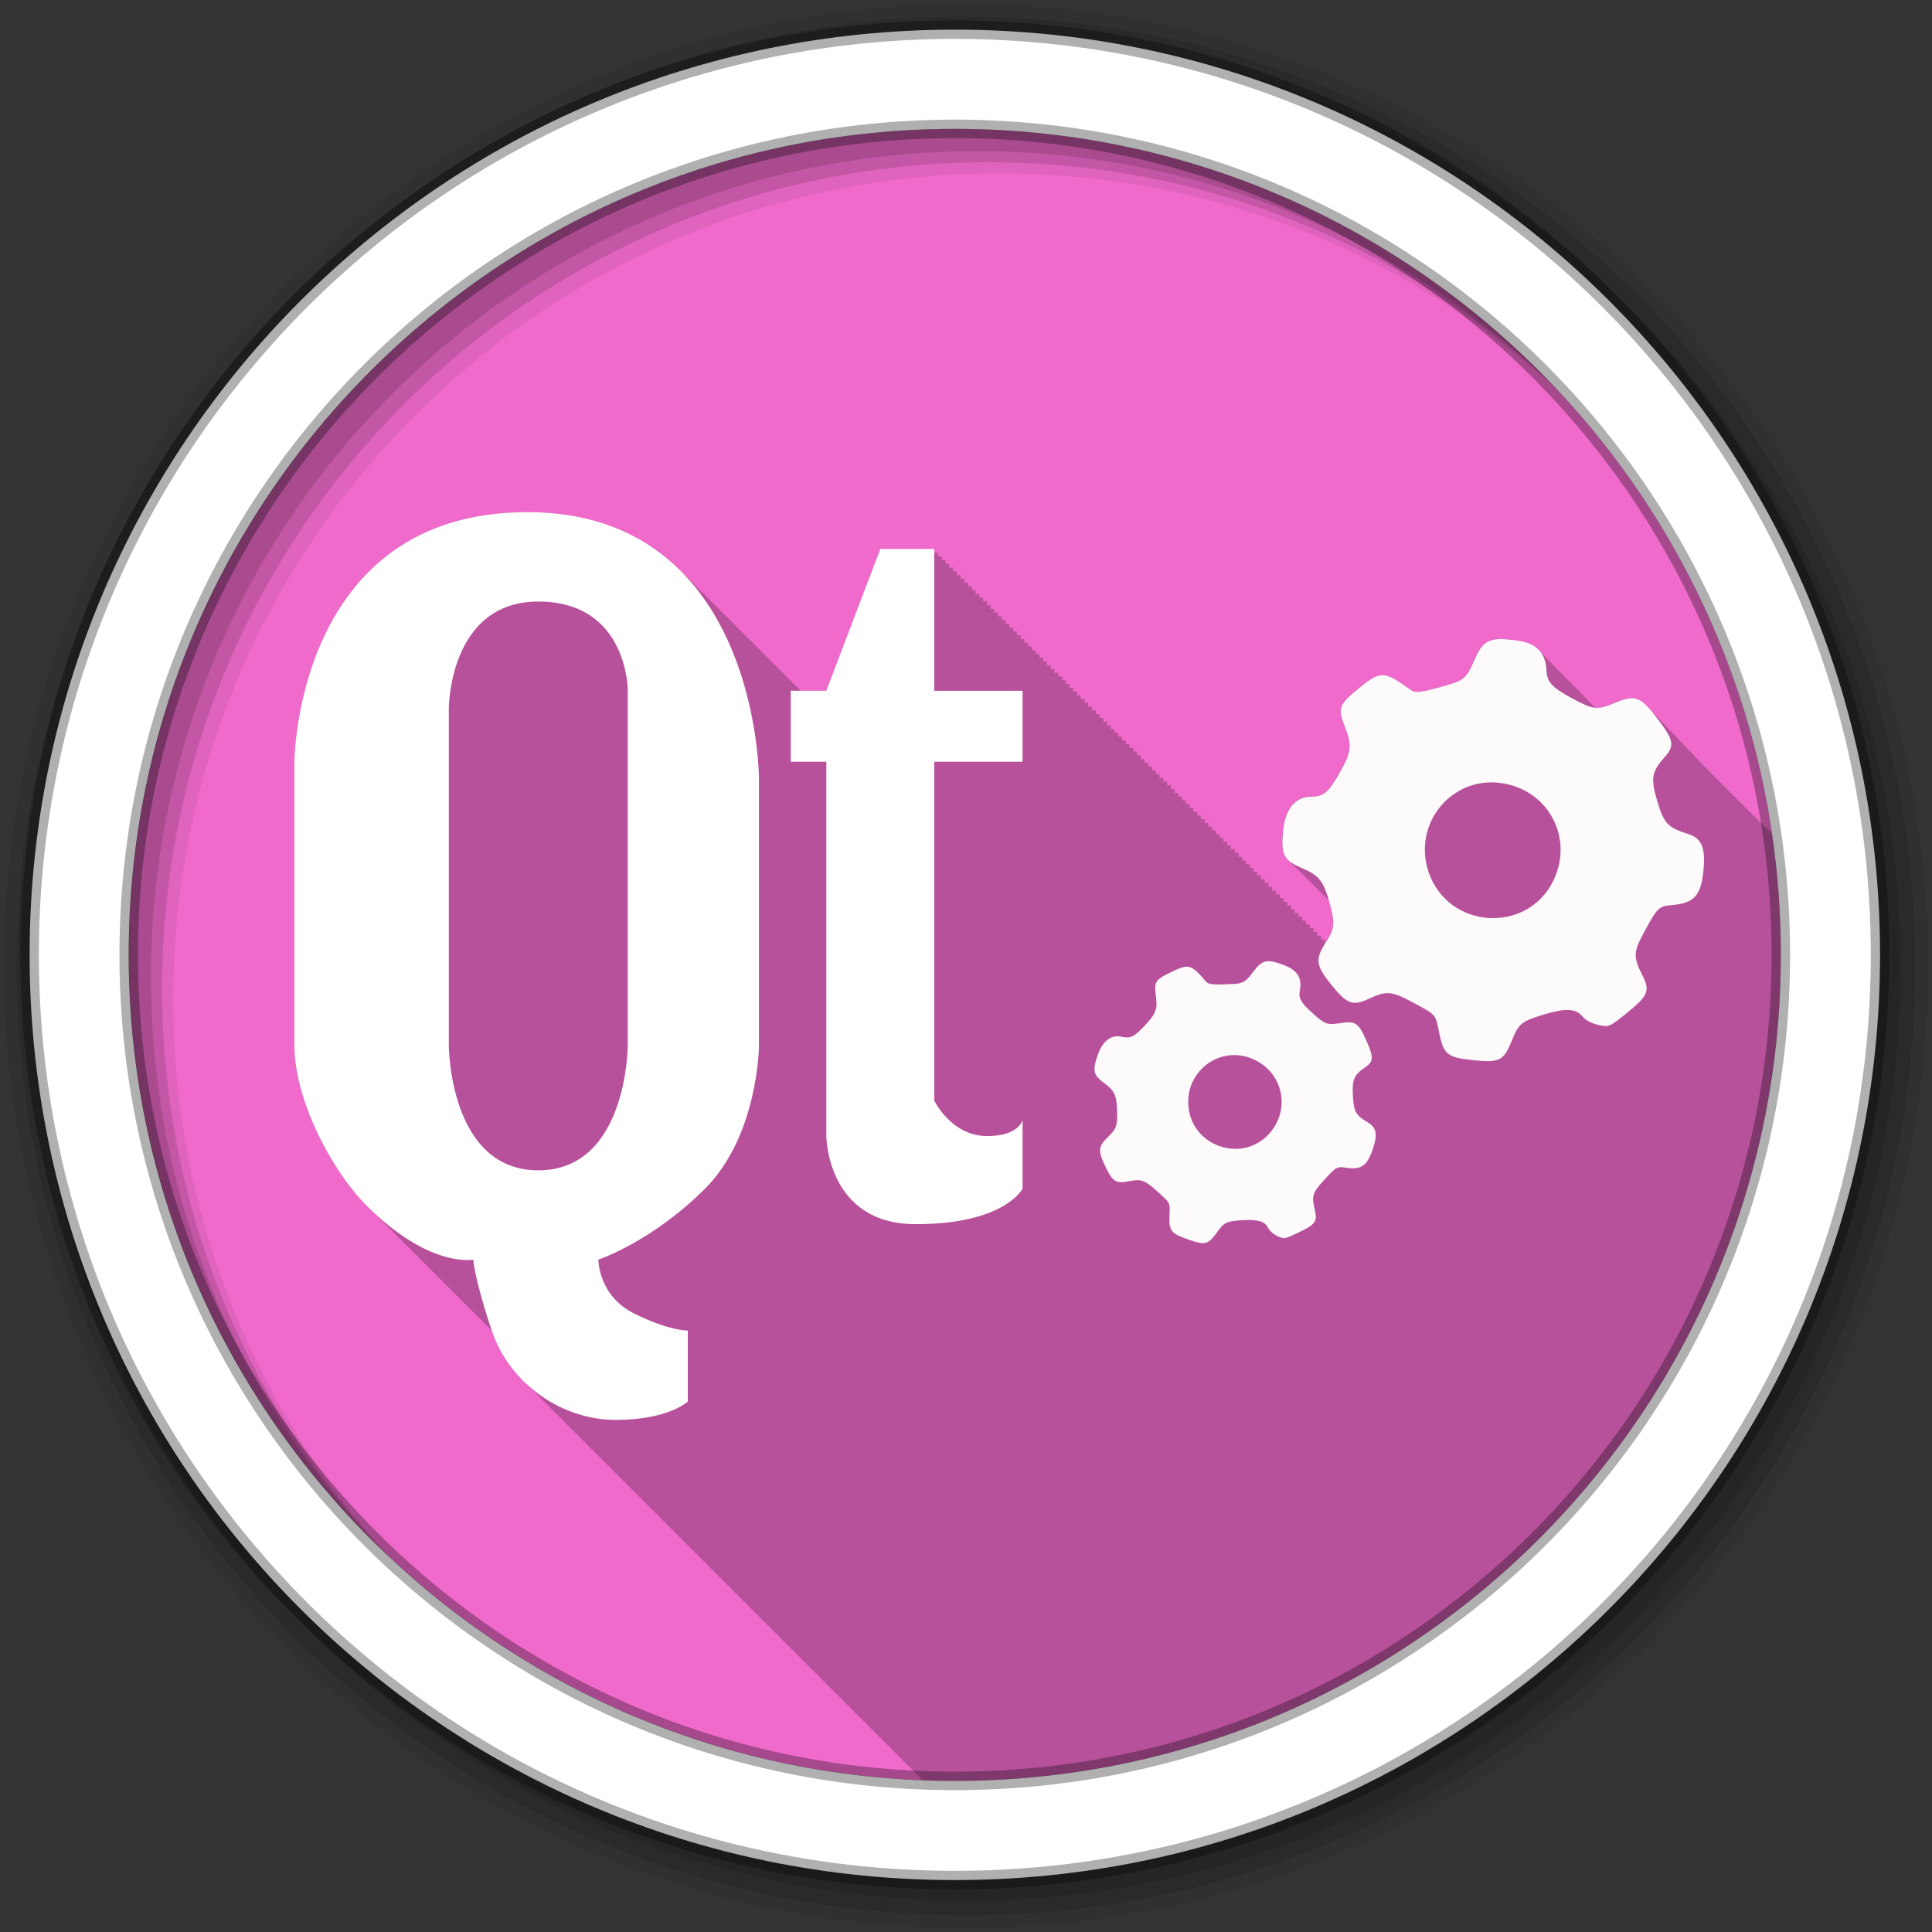 <?xml version="1.0" encoding="UTF-8" standalone="no"?>
<svg xmlns="http://www.w3.org/2000/svg" height="512" viewBox="0 0 512 512" width="512" version="1.1">
 <rect x="0" y="0" width="512" height="512" fill="#333333" stroke="none"/>
 <g id="g4" fill-rule="evenodd">
  <path id="path6" fill="#F06ACB" d="m471.95 253.05c0 120.9-98.01 218.9-218.9 218.9-120.9 0-218.9-98.01-218.9-218.9 0-120.9 98.01-218.9 218.9-218.9 120.9 0 218.9 98.01 218.9 218.9"/>
  <path id="path8" fill-opacity="0.235" d="m139.72 135.72c-61.43 0-61.719 66.16-61.719 66.16v75.22c0 14.15 9.737 33.01 19.19 42.44 0.186 0.186 0.377 0.35 0.563 0.531 0.147 0.151 0.291 0.323 0.438 0.469 0.248 0.247 0.473 0.48 0.719 0.719 0.091 0.092 0.19 0.191 0.281 0.281 0.175 0.169 0.357 0.335 0.531 0.5 0.157 0.161 0.312 0.344 0.469 0.5 0.175 0.169 0.357 0.335 0.531 0.5 0.148 0.152 0.29 0.321 0.438 0.469 0.186 0.179 0.378 0.356 0.563 0.531 0.147 0.151 0.291 0.323 0.438 0.469 0.182 0.176 0.382 0.36 0.563 0.531 0.147 0.151 0.291 0.323 0.438 0.469 0.186 0.186 0.377 0.35 0.563 0.531 0.147 0.151 0.291 0.323 0.438 0.469 0.186 0.186 0.377 0.35 0.563 0.531 0.147 0.151 0.291 0.323 0.438 0.469 0.248 0.247 0.473 0.48 0.719 0.719 0.091 0.092 0.19 0.191 0.281 0.281 0.175 0.169 0.357 0.335 0.531 0.5 0.148 0.152 0.29 0.321 0.438 0.469 0.186 0.179 0.378 0.356 0.563 0.531 0.148 0.152 0.29 0.321 0.438 0.469 0.182 0.176 0.382 0.36 0.563 0.531 0.147 0.151 0.291 0.323 0.438 0.469 0.182 0.176 0.382 0.36 0.563 0.531 0.147 0.151 0.291 0.323 0.438 0.469 0.186 0.186 0.377 0.35 0.563 0.531 0.147 0.151 0.291 0.323 0.438 0.469 0.248 0.247 0.473 0.48 0.719 0.719 0.091 0.092 0.19 0.191 0.281 0.281 0.175 0.169 0.357 0.335 0.531 0.5 0.148 0.152 0.29 0.321 0.438 0.469 0.186 0.179 0.378 0.356 0.563 0.531 0.148 0.152 0.29 0.321 0.438 0.469 0.182 0.176 0.382 0.36 0.563 0.531 0.147 0.151 0.291 0.323 0.438 0.469 0.182 0.176 0.382 0.36 0.563 0.531 0.147 0.151 0.291 0.323 0.438 0.469 0.186 0.186 0.377 0.35 0.563 0.531 0.147 0.151 0.291 0.323 0.438 0.469 0.248 0.247 0.473 0.48 0.719 0.719 0.091 0.092 0.19 0.191 0.281 0.281 0.175 0.169 0.357 0.335 0.531 0.5 0.148 0.152 0.29 0.321 0.438 0.469 0.186 0.179 0.378 0.356 0.563 0.531 0.148 0.152 0.29 0.321 0.438 0.469 0.182 0.176 0.382 0.36 0.563 0.531 0.147 0.151 0.291 0.323 0.438 0.469 0.182 0.176 0.382 0.36 0.563 0.531 0.147 0.151 0.291 0.323 0.438 0.469 0.186 0.186 0.377 0.35 0.563 0.531 0.147 0.151 0.291 0.323 0.438 0.469 0.248 0.247 0.473 0.48 0.719 0.719 0.091 0.092 0.19 0.191 0.281 0.281 0.175 0.169 0.357 0.335 0.531 0.5 0.157 0.161 0.312 0.344 0.469 0.5 0.175 0.169 0.357 0.335 0.531 0.5 0.148 0.152 0.29 0.321 0.438 0.469 0.186 0.179 0.378 0.356 0.563 0.531 0.147 0.151 0.291 0.323 0.438 0.469 0.182 0.176 0.382 0.36 0.563 0.531 0.147 0.151 0.291 0.323 0.438 0.469 0.186 0.186 0.377 0.35 0.563 0.531 0.147 0.151 0.291 0.323 0.438 0.469 0.176 0.175 0.357 0.329 0.531 0.5 0.157 0.161 0.312 0.344 0.469 0.5 0.097 0.097 0.185 0.186 0.281 0.281 1.775 5.282 4.847 9.92 8.719 13.656 0.322 0.336 0.666 0.677 1 1 0.322 0.336 0.666 0.646 1 0.969 0.327 0.342 0.66 0.672 1 1 0.433 0.452 0.858 0.885 1.313 1.313 0.305 0.311 0.59 0.639 0.906 0.938 0.248 0.254 0.495 0.504 0.75 0.75 0.322 0.336 0.666 0.677 1 1 0.332 0.347 0.686 0.699 1.031 1.031 0.312 0.325 0.645 0.625 0.969 0.938 0.433 0.452 0.858 0.885 1.313 1.313 0.305 0.311 0.59 0.639 0.906 0.938 0.248 0.254 0.495 0.504 0.75 0.75 0.322 0.336 0.666 0.677 1 1 0.332 0.347 0.686 0.699 1.031 1.031 0.312 0.325 0.645 0.625 0.969 0.938 0.327 0.342 0.66 0.672 1 1 0.403 0.421 0.796 0.85 1.219 1.25 0.33 0.338 0.657 0.676 1 1 0.248 0.254 0.495 0.504 0.75 0.75 0.322 0.336 0.666 0.677 1 1 0.322 0.336 0.666 0.646 1 0.969 0.327 0.342 0.66 0.672 1 1 0.433 0.452 0.858 0.885 1.313 1.313 0.305 0.311 0.59 0.639 0.906 0.938 0.248 0.254 0.495 0.504 0.75 0.75 0.322 0.336 0.666 0.677 1 1 0.322 0.336 0.666 0.646 1 0.969 0.327 0.342 0.66 0.672 1 1 0.433 0.452 0.858 0.885 1.313 1.313 0.305 0.311 0.59 0.639 0.906 0.938 0.248 0.254 0.495 0.504 0.75 0.75 0.322 0.336 0.666 0.677 1 1 0.332 0.347 0.686 0.699 1.031 1.031 0.312 0.325 0.645 0.625 0.969 0.938 0.433 0.452 0.858 0.885 1.313 1.313 0.305 0.311 0.59 0.639 0.906 0.938 0.248 0.254 0.495 0.504 0.75 0.75 0.322 0.336 0.666 0.677 1 1 0.332 0.347 0.686 0.699 1.031 1.031 0.312 0.325 0.645 0.625 0.969 0.938 0.327 0.342 0.66 0.672 1 1 0.408 0.427 0.791 0.845 1.219 1.25 0.33 0.338 0.657 0.676 1 1 0.248 0.254 0.495 0.504 0.75 0.75 0.322 0.336 0.666 0.677 1 1 0.322 0.336 0.666 0.646 1 0.969 0.327 0.342 0.66 0.672 1 1 0.433 0.452 0.858 0.885 1.313 1.313 0.305 0.311 0.59 0.639 0.906 0.938 0.248 0.254 0.495 0.504 0.75 0.75 0.322 0.336 0.666 0.677 1 1 0.332 0.347 0.686 0.699 1.031 1.031 0.312 0.325 0.645 0.625 0.969 0.938 0.433 0.452 0.858 0.885 1.313 1.313 0.305 0.311 0.59 0.639 0.906 0.938 0.248 0.254 0.495 0.504 0.75 0.75 0.322 0.336 0.666 0.677 1 1 0.332 0.347 0.686 0.699 1.031 1.031 0.312 0.325 0.645 0.625 0.969 0.938 0.327 0.342 0.66 0.672 1 1 0.403 0.421 0.796 0.85 1.219 1.25 0.33 0.338 0.657 0.676 1 1 0.248 0.254 0.495 0.504 0.75 0.75 0.322 0.336 0.666 0.677 1 1 0.322 0.336 0.666 0.646 1 0.969 0.327 0.342 0.66 0.672 1 1 0.433 0.452 0.858 0.885 1.313 1.313 0.305 0.311 0.59 0.639 0.906 0.938 0.248 0.254 0.495 0.504 0.75 0.75 0.322 0.336 0.666 0.677 1 1 0.322 0.336 0.666 0.646 1 0.969 0.327 0.342 0.66 0.672 1 1 0.433 0.452 0.858 0.885 1.313 1.313 0.305 0.311 0.59 0.639 0.906 0.938 0.248 0.254 0.495 0.504 0.75 0.75 0.322 0.336 0.666 0.677 1 1 0.332 0.347 0.686 0.699 1.031 1.031 0.312 0.325 0.645 0.625 0.969 0.938 0.433 0.452 0.858 0.885 1.313 1.313 0.305 0.311 0.59 0.639 0.906 0.938 0.248 0.254 0.495 0.504 0.75 0.75 0.322 0.336 0.666 0.677 1 1 0.332 0.347 0.686 0.699 1.031 1.031 0.312 0.325 0.645 0.625 0.969 0.938 0.327 0.342 0.66 0.672 1 1 0.408 0.427 0.791 0.845 1.219 1.25 0.33 0.338 0.657 0.676 1 1 0.248 0.254 0.495 0.504 0.75 0.75 0.322 0.336 0.666 0.677 1 1 0.322 0.336 0.666 0.646 1 0.969 0.327 0.342 0.66 0.672 1 1 0.433 0.452 0.858 0.885 1.313 1.313 0.305 0.311 0.59 0.639 0.906 0.938 0.248 0.254 0.495 0.504 0.75 0.75 0.322 0.336 0.666 0.677 1 1 0.332 0.347 0.686 0.699 1.031 1.031 0.312 0.325 0.645 0.625 0.969 0.938 0.433 0.452 0.858 0.885 1.313 1.313 0.305 0.311 0.59 0.639 0.906 0.938 0.248 0.254 0.495 0.504 0.75 0.75 0.322 0.336 0.666 0.677 1 1 0.332 0.347 0.686 0.699 1.031 1.031 0.312 0.325 0.645 0.625 0.969 0.938 0.327 0.342 0.66 0.672 1 1 0.403 0.421 0.796 0.85 1.219 1.25 0.237 0.243 0.478 0.481 0.719 0.719 2.849 0.11 5.687 0.219 8.563 0.219 120.9 0 218.91-98.01 218.91-218.91 0-10.899-0.774-21.622-2.313-32.09-0.105-0.09-0.208-0.158-0.313-0.188-0.034-0.045-0.059-0.079-0.094-0.125-0.388-0.514-0.613-0.769-0.875-0.844-0.043-0.057-0.081-0.098-0.125-0.156-0.373-0.494-0.592-0.707-0.844-0.781-0.049-0.065-0.075-0.121-0.125-0.188-0.365-0.483-0.596-0.714-0.844-0.781-0.058-0.077-0.096-0.139-0.156-0.219-0.371-0.491-0.589-0.731-0.844-0.781-0.058-0.077-0.097-0.14-0.156-0.219-0.351-0.465-0.573-0.666-0.813-0.719-0.072-0.097-0.112-0.182-0.188-0.281-0.342-0.452-0.547-0.64-0.781-0.688-0.081-0.108-0.134-0.201-0.219-0.313-0.328-0.434-0.525-0.61-0.75-0.656-0.089-0.119-0.156-0.22-0.25-0.344-0.334-0.442-0.516-0.598-0.75-0.625-0.095-0.127-0.15-0.243-0.25-0.375-0.319-0.423-0.495-0.568-0.719-0.594-0.095-0.128-0.15-0.242-0.25-0.375-0.312-0.412-0.499-0.575-0.719-0.594-0.104-0.14-0.171-0.26-0.281-0.406-0.298-0.394-0.477-0.546-0.688-0.563-0.112-0.151-0.193-0.279-0.313-0.438-0.291-0.385-0.448-0.523-0.656-0.531-0.12-0.162-0.215-0.298-0.344-0.469-0.276-0.365-0.427-0.493-0.625-0.5-0.128-0.173-0.237-0.318-0.375-0.5-0.26-0.344-0.407-0.462-0.594-0.469-0.136-0.183-0.259-0.337-0.406-0.531-0.238-0.315-0.363-0.424-0.531-0.438-0.099-0.107-0.217-0.245-0.313-0.344-0.049-0.065-0.075-0.121-0.125-0.188-0.208-0.276-0.356-0.411-0.5-0.438-0.172-0.188-0.336-0.4-0.5-0.563-0.167-0.221-0.295-0.361-0.406-0.406-0.191-0.209-0.412-0.415-0.594-0.594-0.155-0.205-0.24-0.333-0.344-0.375-0.279-0.306-0.585-0.602-0.844-0.844-0.015-0.015-0.017-0.019-0.031-0.031-0.01-0.011-0.022-0.021-0.031-0.031-0.031-0.029-0.063-0.066-0.094-0.094-0.37-0.404-0.725-0.802-1.063-1.094-0.214-0.23-0.423-0.464-0.625-0.656-0.418-0.47-0.812-0.916-1.188-1.25-0.32-0.349-0.642-0.703-0.938-0.969-0.329-0.359-0.666-0.728-0.969-1-0.34-0.371-0.656-0.753-0.969-1.031-0.315-0.341-0.646-0.676-0.938-0.938-0.33-0.359-0.633-0.727-0.938-1-0.344-0.375-0.683-0.75-1-1.031-0.318-0.344-0.643-0.705-0.938-0.969-0.336-0.365-0.658-0.755-0.969-1.031-0.246-0.266-0.487-0.532-0.719-0.75-0.411-0.458-0.815-0.888-1.188-1.219-0.322-0.348-0.639-0.701-0.938-0.969-0.328-0.355-0.665-0.728-0.969-1-2.811-3.042-4.527-3.02-8.719-1.281-2.325 0.964-3.747 1.443-5.219 1.344-0.056-0.048-0.098-0.11-0.156-0.156-0.278-0.354-0.58-0.681-0.938-0.969-0.278-0.354-0.611-0.68-0.969-0.969-0.28-0.356-0.609-0.71-0.969-1-0.281-0.358-0.608-0.678-0.969-0.969-0.279-0.355-0.611-0.679-0.969-0.969-0.267-0.339-0.568-0.658-0.906-0.938-0.009-0.012-0.022-0.02-0.031-0.031-0.011-0.009-0.02-0.022-0.031-0.031-0.282-0.359-0.607-0.676-0.969-0.969-0.269-0.343-0.565-0.655-0.906-0.938-0.29-0.377-0.625-0.725-1-1.031-0.281-0.358-0.61-0.676-0.969-0.969-0.283-0.36-0.608-0.705-0.969-1-0.284-0.361-0.607-0.673-0.969-0.969-0.281-0.358-0.611-0.674-0.969-0.969-0.286-0.364-0.604-0.701-0.969-1-0.284-0.362-0.607-0.671-0.969-0.969-1.262-1.607-3.263-2.577-6.094-2.969-1.852-0.256-3.357-0.392-4.594-0.375-3.71 0.051-5.101 1.528-6.875 5.719-1.77 4.179-2.718 5.153-6.188 6.188-7.184 2.142-9.287 2.456-10.438 1.625-7.238-5.228-8.07-5.26-13.875-0.531-5.377 4.382-5.667 5.198-3.625 10.438 1.859 4.77 1.64 6.495-1.563 12.13-2.909 5.116-4.141 6.106-7.563 6.156-4.149 0.062-6.776 3.321-7.313 9.03-0.436 4.639-0.189 6.65 1.875 8.219 0.261 0.342 0.588 0.674 0.969 0.969 0.268 0.367 0.597 0.687 1 1 0.283 0.388 0.658 0.703 1.094 1.031 0.248 0.33 0.546 0.621 0.906 0.906 0.284 0.407 0.647 0.753 1.094 1.094 0.261 0.353 0.58 0.667 0.969 0.969 0.276 0.382 0.638 0.74 1.063 1.063 0.26 0.348 0.582 0.671 0.969 0.969 0.271 0.375 0.615 0.714 1.031 1.031 0.286 0.391 0.647 0.733 1.094 1.063 0.005 0.006-0.005 0.025 0 0.031 0.136 0.473 0.296 0.929 0.438 1.469 1.274 4.853 1.097 6.215-1.313 9.969-0.008 0.013-0.023 0.018-0.031 0.031h-0.063v-1h-0.969v-0.969h-1v-1h-1v-1h-1v-1h-1v-1h-1v-1h-0.969v-0.969h-1v-1h-1v-1h-1v-1h-1v-1h-1v-1h-0.969v-0.969h-1v-1h-1v-1h-1v-1h-1v-1h-1v-1h-1v-1h-0.969v-0.969h-1v-1h-1v-1h-1v-1h-1v-1h-1v-1h-0.969v-0.969h-1v-1h-1v-1h-1v-1h-1v-1h-1v-1h-0.969v-0.969h-1v-1h-1v-1h-1v-1h-1v-1h-1v-1h-1v-1h-0.969v-0.969h-1v-1h-1v-1h-1v-1h-1v-1h-1v-1h-0.969v-0.969h-1v-1h-1v-1h-1v-1h-1v-1h-1v-1h-0.969v-0.969h-1v-1h-1v-1h-1v-1h-1v-1h-1v-1h-0.969v-0.969h-1v-1h-1v-1h-1v-1h-1v-1h-1v-1h-1v-1h-0.969v-0.969h-1v-1h-1v-1h-1v-1h-1v-1h-1v-1h-0.969v-0.969h-1v-1h-1v-1h-1v-1h-1v-1h-1v-1h-0.969v-0.969h-1v-1h-1v-1h-1v-1h-1v-1h-1v-1h-1v-1h-0.969v-0.969h-1v-1h-1v-1h-1v-1h-1v-1h-1v-1h-0.969v-0.969h-1v-1h-1v-1h-1v-1h-1v-1h-1v-1h-0.969v-0.969h-1v-1h-1v-1h-1v-1h-1v-1.001h-1v-1h-0.969v-0.969h-1v-1h-1v-1.001h-1v-1h-14.25l-14.313 37.594h-6.875c-0.352-0.37-0.729-0.732-1.094-1.094-0.131-0.137-0.274-0.27-0.406-0.406-0.197-0.191-0.393-0.373-0.594-0.563-0.136-0.142-0.268-0.296-0.406-0.438-0.197-0.191-0.393-0.373-0.594-0.563-0.132-0.139-0.272-0.269-0.406-0.406-0.2-0.194-0.39-0.402-0.594-0.594-0.127-0.133-0.246-0.274-0.375-0.406-0.203-0.197-0.418-0.399-0.625-0.594-0.127-0.133-0.246-0.274-0.375-0.406-0.156-0.152-0.31-0.319-0.469-0.469l-0.125-0.125c-0.322-0.337-0.667-0.67-1-1-0.131-0.137-0.274-0.27-0.406-0.406-0.197-0.191-0.393-0.373-0.594-0.563-0.136-0.142-0.268-0.296-0.406-0.438-0.197-0.191-0.393-0.373-0.594-0.563-0.132-0.139-0.272-0.269-0.406-0.406-0.2-0.194-0.39-0.402-0.594-0.594-0.127-0.133-0.246-0.274-0.375-0.406-0.203-0.197-0.418-0.399-0.625-0.594-0.127-0.133-0.246-0.274-0.375-0.406-0.156-0.152-0.31-0.319-0.469-0.469l-0.125-0.125c-0.322-0.337-0.667-0.669-1-1-0.131-0.137-0.274-0.27-0.406-0.406-0.197-0.192-0.393-0.373-0.594-0.563-0.136-0.142-0.268-0.296-0.406-0.438-0.197-0.192-0.393-0.373-0.594-0.563-0.132-0.139-0.272-0.269-0.406-0.406-0.2-0.194-0.39-0.402-0.594-0.594-0.127-0.133-0.246-0.274-0.375-0.406-0.203-0.197-0.418-0.399-0.625-0.594-0.127-0.133-0.246-0.274-0.375-0.406-0.156-0.152-0.31-0.319-0.469-0.469l-0.125-0.125c-0.322-0.337-0.667-0.669-1-1-0.131-0.137-0.274-0.27-0.406-0.406-0.197-0.192-0.393-0.373-0.594-0.563-0.136-0.142-0.268-0.296-0.406-0.438-0.197-0.192-0.393-0.373-0.594-0.563-0.132-0.139-0.272-0.269-0.406-0.406-0.2-0.194-0.39-0.402-0.594-0.594-0.127-0.133-0.246-0.274-0.375-0.406-0.203-0.197-0.418-0.399-0.625-0.594-0.127-0.133-0.246-0.274-0.375-0.406-0.156-0.152-0.31-0.319-0.469-0.469l-0.125-0.125c-0.322-0.337-0.667-0.669-1-1-0.131-0.137-0.274-0.27-0.406-0.406-0.197-0.192-0.393-0.373-0.594-0.563-0.136-0.142-0.268-0.296-0.406-0.438-0.197-0.192-0.393-0.373-0.594-0.563-0.132-0.139-0.272-0.269-0.406-0.406-0.2-0.194-0.39-0.402-0.594-0.594-0.127-0.133-0.246-0.274-0.375-0.406-0.203-0.197-0.418-0.399-0.625-0.594-0.127-0.133-0.246-0.274-0.375-0.406-0.156-0.152-0.31-0.319-0.469-0.469l-0.125-0.125c-0.322-0.337-0.667-0.669-1-1-9.07-9.488-22.272-16.375-41.469-16.375"/>
  <path id="path10" fill-opacity="0.067" d="m256 1c-140.83 0-255 114.17-255 255s114.17 255 255 255 255-114.17 255-255-114.17-255-255-255m8.827 44.931c120.9 0 218.9 98 218.9 218.9s-98 218.9-218.9 218.9-218.93-98-218.93-218.9 98.03-218.9 218.93-218.9"/>
  <g id="g12" fill-opacity="0.129">
   <path id="path14" d="m256 4.433c-138.94 0-251.57 112.63-251.57 251.57s112.63 251.57 251.57 251.57 251.57-112.63 251.57-251.57-112.63-251.57-251.57-251.57m5.885 38.556c120.9 0 218.9 98 218.9 218.9s-98 218.9-218.9 218.9-218.93-98-218.93-218.9 98.03-218.9 218.93-218.9"/>
   <path id="path16" d="m256 8.356c-136.77 0-247.64 110.87-247.64 247.64s110.87 247.64 247.64 247.64 247.64-110.87 247.64-247.64-110.87-247.64-247.64-247.64m2.942 31.691c120.9 0 218.9 98 218.9 218.9s-98 218.9-218.9 218.9-218.93-98-218.93-218.9 98.03-218.9 218.93-218.9"/>
  </g>
  <path id="path18" d="m253.04 7.859c-135.42 0-245.19 109.78-245.19 245.19 0 135.42 109.78 245.19 245.19 245.19 135.42 0 245.19-109.78 245.19-245.19 0-135.42-109.78-245.19-245.19-245.19zm0 26.297c120.9 0 218.9 98 218.9 218.9s-98 218.9-218.9 218.9-218.93-98-218.93-218.9 98.03-218.9 218.93-218.9z" stroke-opacity="0.31" stroke="#000" stroke-width="4.904" fill="#fff"/>
 </g>
 <path id="path66" d="m139.71 135.72c-61.43 0-61.698 66.15-61.698 66.15v75.22c0 14.15 9.712 33.01 19.16 42.44 16.706 16.673 28.26 14.28 28.26 14.28s0.157 4.649 4.882 18.796c4.725 14.15 18.626 23.678 32.802 23.678s19.16-4.882 19.16-4.882v-18.796s-4.83 0.169-14.28-4.546c-9.452-4.716-9.429-14.25-9.429-14.25s14.08-4.649 28.26-18.796c14.176-14.15 14.311-37.928 14.311-37.928v-70.7s0.006-70.67-61.42-70.67m93.58 9.734-14.311 37.592h-9.429v18.827h9.429v99.2s0.083 23.343 23.709 23.343 28.29-9.398 28.29-9.398v-18.16c-0.443 1.326-2.341 4.211-9.429 4.211-9.451 0-13.975-9.398-13.975-9.398v-89.8h23.404v-18.81h-23.404v-37.592h-14.28m-90.65 13.945c23.631 0 23.709 23.343 23.709 23.343v94.35s-0.083 33.05-23.709 33.05c-23.631 0-23.709-33.05-23.709-33.05v-89.5s0.083-28.19 23.709-28.19" fill-rule="evenodd" fill="#fff"/>
 <g id="g114" transform="matrix(.475 0 0 .475 244.3 134.23)" fill="#fff">
  <g id="g120" fill-opacity="0.969">
   <path id="path122" d="m379.93 289.71c-5.475-0.832-9.432-2.737-11.854-5.708-3.179-3.9-9.632-4.098-20.924-0.64-12.667 3.878-14.172 5.092-17.92 14.448-4.582 11.44-6.881 12.623-21.55 11.09-14.693-1.535-16.645-3.127-19.12-15.588-2.01-10.15-1.506-9.571-14.525-16.572-11.935-6.418-14.748-6.669-24.474-2.184-9.256 4.268-12.196 3.211-20.951-7.531-8.761-10.749-9.304-14.349-3.521-23.355 5.078-7.91 5.454-10.758 2.769-20.985-3.546-13.504-5.919-16.693-15.456-20.772-10.648-4.554-12.151-7.458-10.876-21.02 1.131-12.03 6.679-18.867 15.422-18.996 7.21-0.107 9.797-2.218 15.927-12.999 6.748-11.864 7.212-15.458 3.293-25.509-4.304-11.04-3.709-12.757 7.621-21.991 12.225-9.965 13.951-9.898 29.2 1.119 2.423 1.751 6.869 1.051 22.01-3.463 7.31-2.18 9.336-4.196 13.07-13 4.985-11.773 8.534-13.429 24.15-11.269 10.604 1.467 15.784 6.769 16.276 16.66 0.326 6.557 2.998 9.469 14.299 15.584 11.975 6.479 13.848 6.668 24.07 2.429 11.348-4.704 14.08-3.604 24.16 9.736 8.445 11.175 8.985 14.331 3.506 20.484-7.376 8.283-8.02 11.946-4.298 24.452 3.825 12.852 5.785 14.955 17.346 18.602 7.87 2.483 9.992 8.277 8.241 22.496-1.492 12.11-5.516 16.14-17.11 17.12-7.509 0.637-8.281 1.363-15.382 14.458-6.507 11.999-6.607 14.215-1.136 25.15 4.115 8.224 2.949 10.994-8.573 20.386-8.857 7.219-10.146 7.913-13.695 7.374m-27.428-81.35c11.447-24.12-3.638-51.12-30.28-54.19-27.437-3.164-48.47 23.375-39.486 49.828 10.858 31.981 55.34 34.764 69.769 4.365"/>
   <path id="path124" d="m199.91 407.72c-3.53-1.442-5.87-3.357-7.01-5.736-1.497-3.124-5.785-4.3-13.901-3.811-9.104 0.548-10.308 1.118-14.329 6.774-4.916 6.916-6.645 7.336-16.216 3.939-9.586-3.403-10.635-4.783-10.275-13.523 0.293-7.119 0.539-6.649-7.04-13.439-6.951-6.225-8.792-6.847-16.03-5.418-6.885 1.361-8.681 0.178-12.805-8.427-4.126-8.61-3.908-11.11 1.418-16.2 4.677-4.473 5.389-6.319 5.245-13.597-0.19-9.611-1.263-12.13-6.987-16.401-6.391-4.769-6.927-6.955-3.882-15.826 2.702-7.87 7.52-11.547 13.392-10.221 4.843 1.094 6.915 0.099 12.761-6.126 6.434-6.85 7.325-9.18 6.327-16.54-1.096-8.08-0.42-9.137 8.655-13.487 9.793-4.693 10.937-4.37 19.364 5.469 1.339 1.563 4.427 1.814 15.288 1.239 5.245-0.277 6.927-1.299 10.846-6.591 5.239-7.07 7.882-7.609 17.983-3.639 6.86 2.696 9.47 7.082 8.2 13.781-0.842 4.442 0.476 6.822 7.05 12.741 6.967 6.272 8.191 6.701 15.72 5.517 8.356-1.314 10.01-0.136 14.597 10.422 3.846 8.844 3.697 11.04-0.964 14.276-6.275 4.351-7.298 6.699-6.829 15.67 0.483 9.22 1.455 10.944 8.603 15.254 4.866 2.934 5.35 7.155 1.879 16.388-2.956 7.863-6.3 9.908-14.216 8.693-5.129-0.787-5.763-0.427-12.632 7.19-6.294 6.979-6.72 8.446-4.825 16.648 1.425 6.169 0.197 7.835-9.03 12.258-7.095 3.4-8.07 3.656-10.357 2.722m-5.208-58.878c11.561-14.296 5.828-34.802-11.508-41.17-17.852-6.552-36.22 7.811-34.481 26.967 2.098 23.16 31.422 32.21 45.99 14.199"/>
  </g>
 </g>
</svg>
